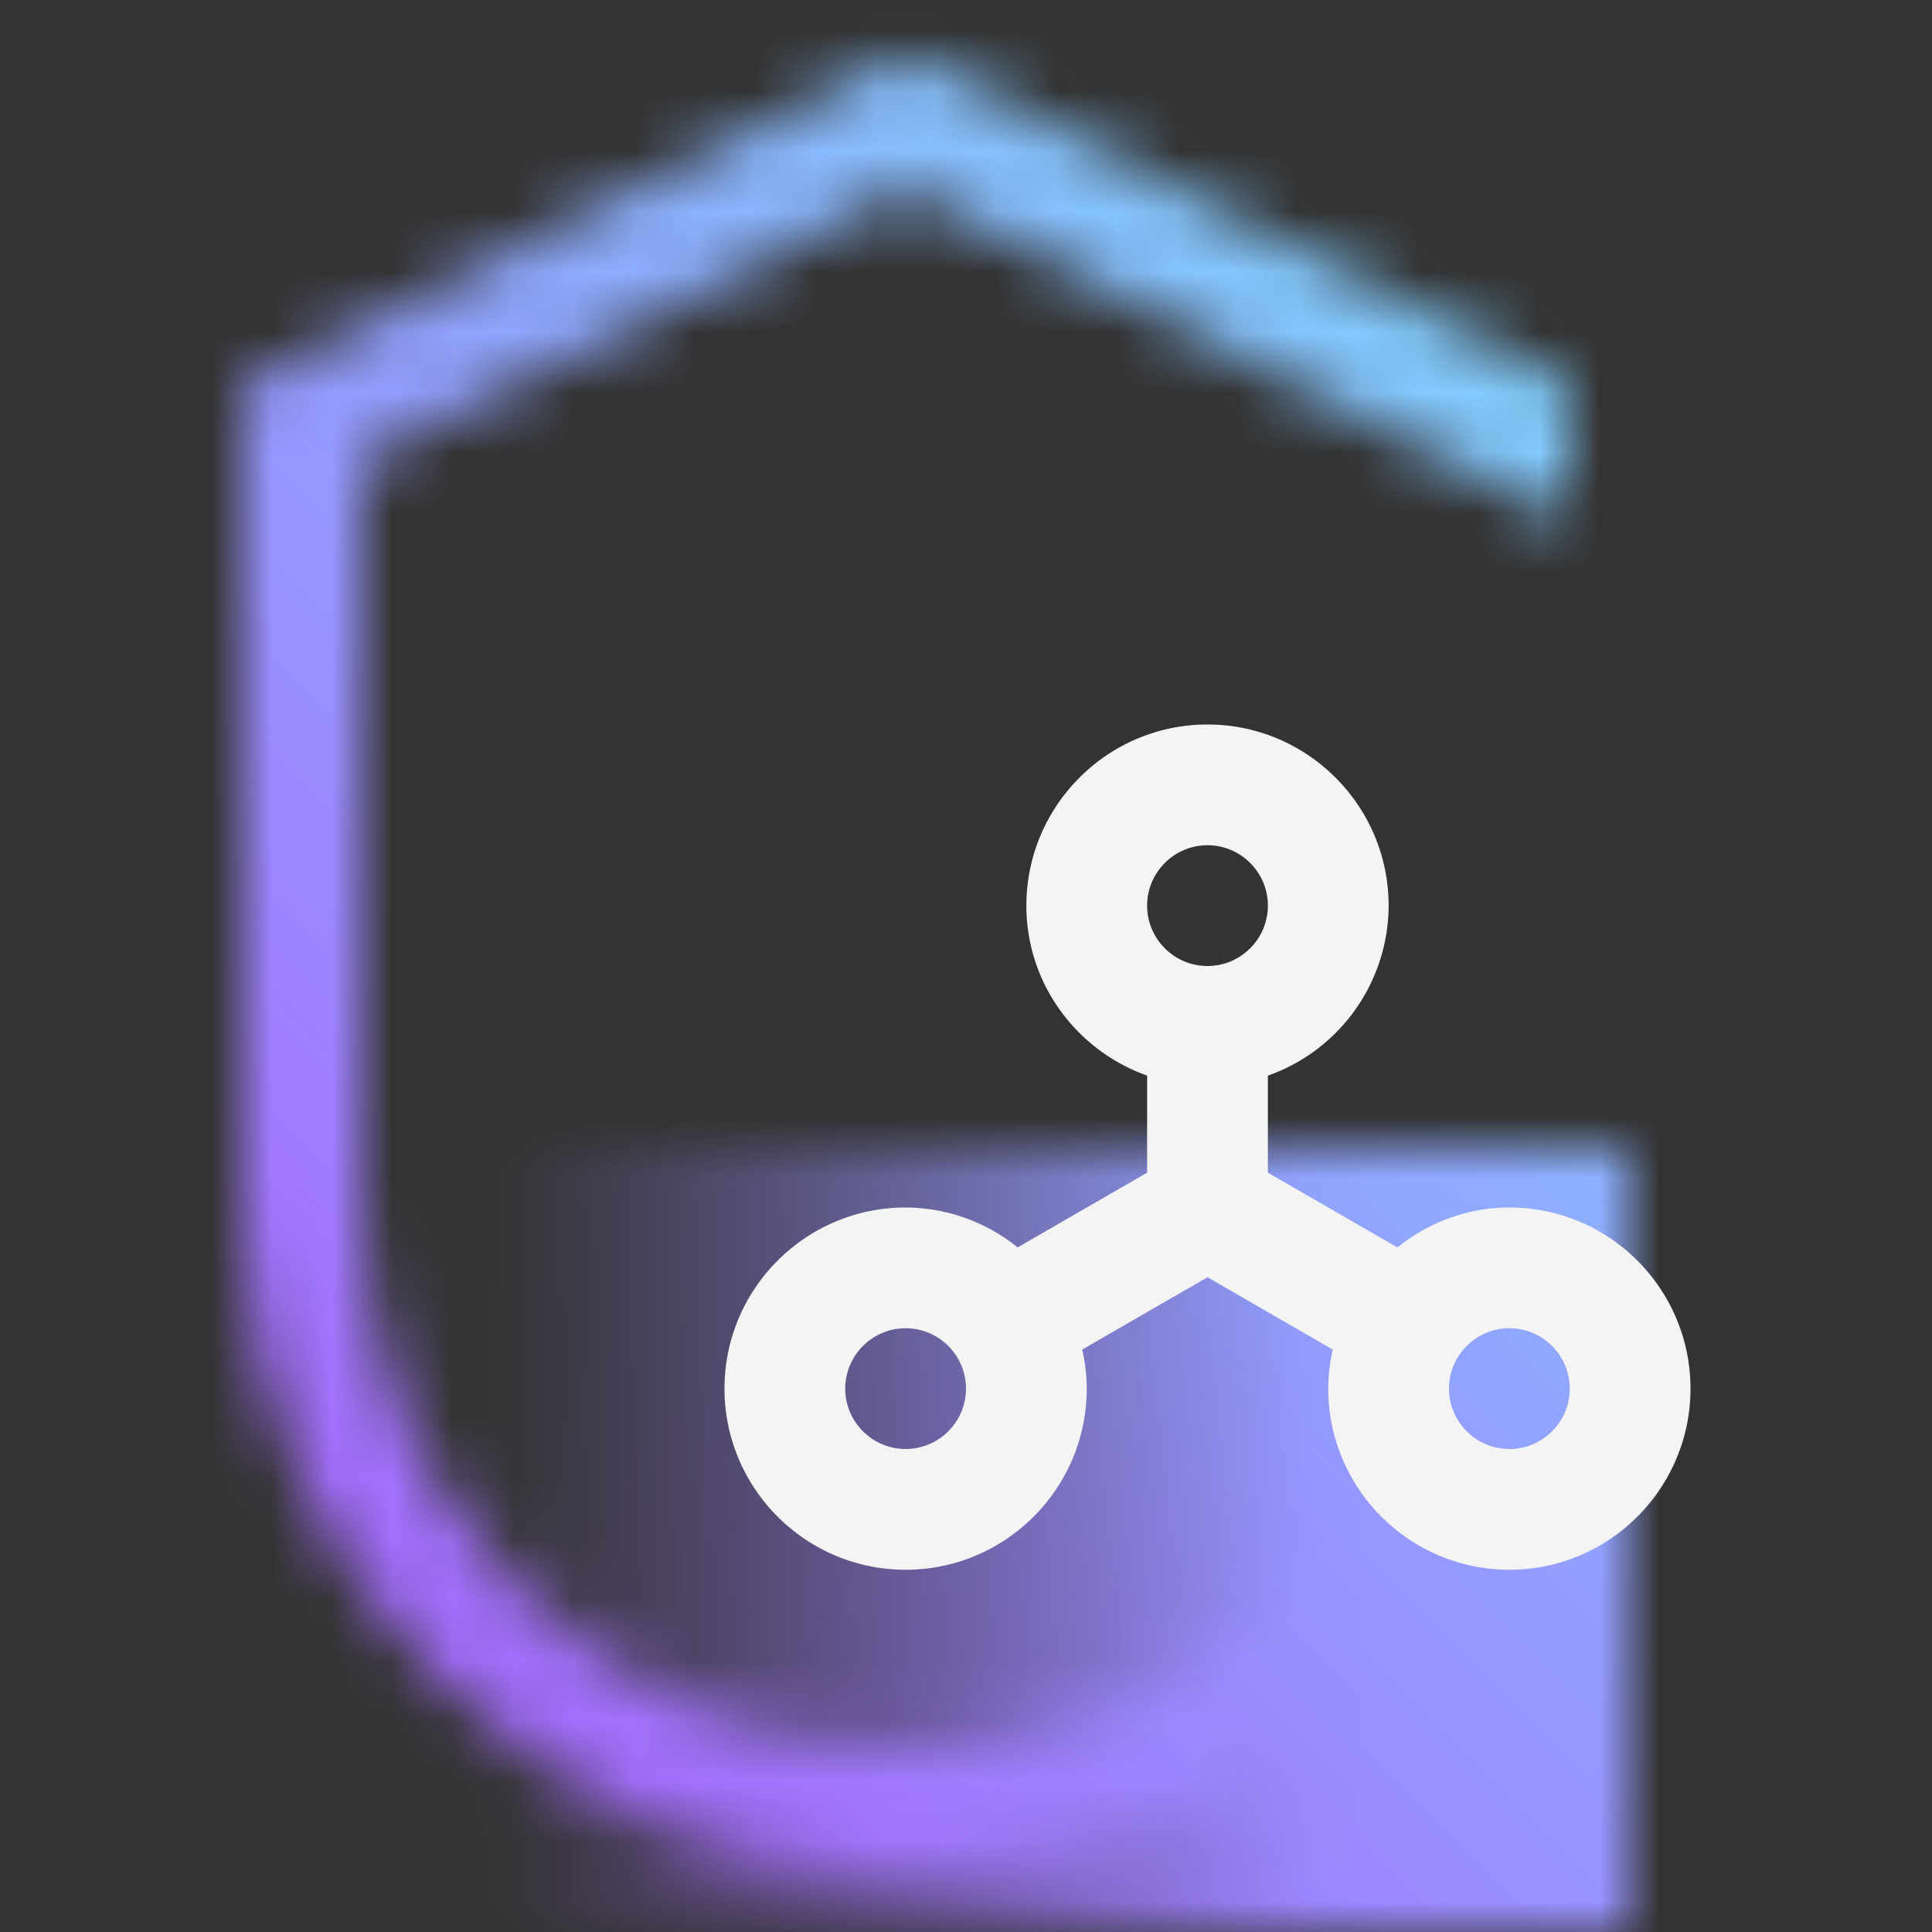 <svg id="SecurityServices" xmlns="http://www.w3.org/2000/svg" viewBox="0 0 32 32"><rect x="0" y="0" width="32" height="32" fill="#333333" stroke="none"/><defs><linearGradient id="v2phc0695a" x1="6" y1="25.5" x2="27" y2="25.5" gradientUnits="userSpaceOnUse"><stop offset=".1" stop-opacity="0"/><stop offset=".75"/></linearGradient><linearGradient id="pzy31i0vhc" x1="0" y1="32" x2="32" y2="0" gradientUnits="userSpaceOnUse"><stop offset=".2" stop-color="#a56eff"/><stop offset=".8" stop-color="#82cfff"/></linearGradient><mask id="tfcsq1es8b" x="0" y="0" width="32" height="32" maskUnits="userSpaceOnUse"><path d="M15 29c-4.962 0-9-4.038-9-9V7.618l9-4.5 11 5.5V6.382l-11-5.5-11 5.5V20c0 6.065 4.935 11 11 11s11-4.935 11-11h-2c0 4.962-4.038 9-9 9z" style="fill:#fff;stroke-width:0"/><path style="fill:url(#v2phc0695a);stroke-width:0" d="M6 19h21v13H6z"/></mask></defs><path style="fill:none;stroke-width:0" d="M0 0h32v32H0z"/><g style="mask:url(#tfcsq1es8b)"><path style="fill:url(#pzy31i0vhc);stroke-width:0" d="M0 0h32v32H0z"/></g><path d="M25 20c-.704 0-1.343.253-1.855.661L21 19.423v-1.607A2.996 2.996 0 0 0 23 15c0-1.654-1.346-3-3-3s-3 1.346-3 3c0 1.302.839 2.402 2 2.816v1.607l-2.145 1.238A2.97 2.97 0 0 0 15 20c-1.654 0-3 1.346-3 3s1.346 3 3 3 3-1.346 3-3c0-.223-.028-.438-.075-.647L20 21.155l2.075 1.198A3.005 3.005 0 0 0 22 23c0 1.654 1.346 3 3 3s3-1.346 3-3-1.346-3-3-3zm-10 4c-.551 0-1-.449-1-1s.449-1 1-1 1 .449 1 1-.449 1-1 1zm5-10c.551 0 1 .449 1 1s-.449 1-1 1-1-.449-1-1 .449-1 1-1zm5 10c-.551 0-1-.449-1-1s.449-1 1-1 1 .449 1 1-.449 1-1 1z" style="fill:#f4f4f4;stroke-width:0"/></svg>